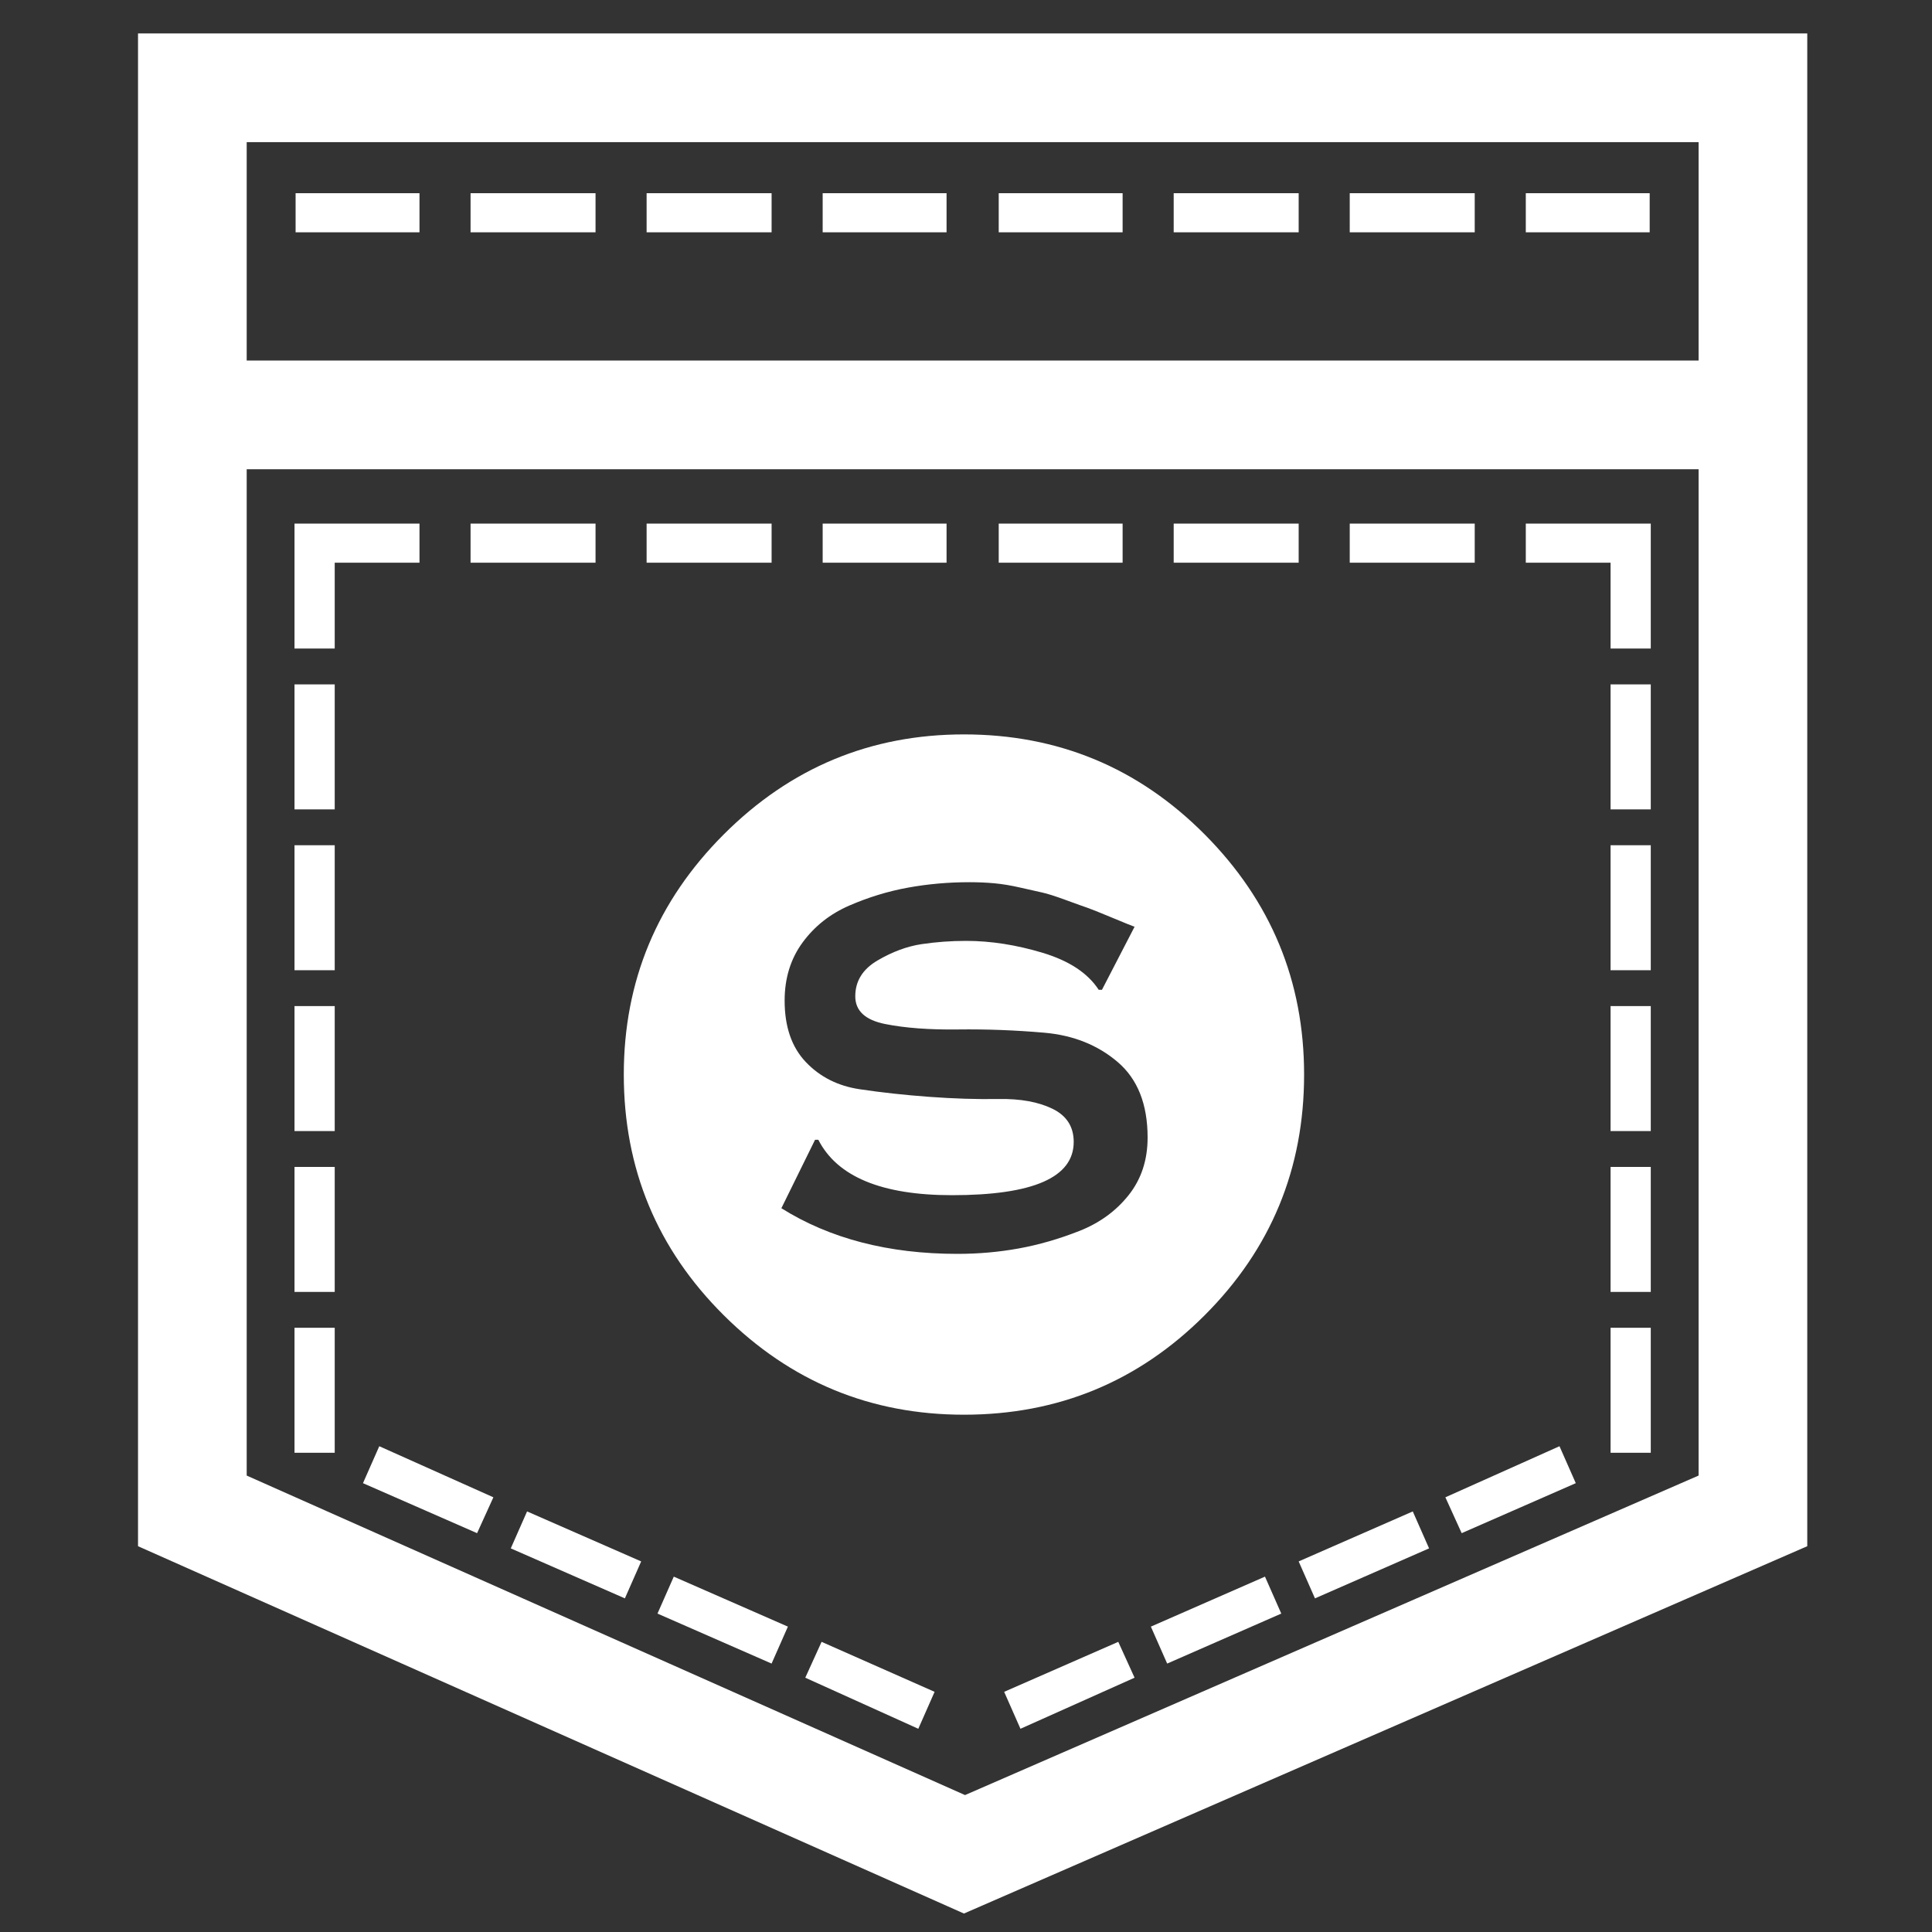 ﻿<!DOCTYPE svg PUBLIC "-//W3C//DTD SVG 1.1//EN" "http://www.w3.org/Graphics/SVG/1.1/DTD/svg11.dtd">
<svg xmlns="http://www.w3.org/2000/svg" xmlns:xlink="http://www.w3.org/1999/xlink" version="1.1" x="0" y="0" width="16" height="16" overflow="auto" preserveAspectRatio="xMidYMid" baseProfile="tiny" space="preserve">
  <rect width="100%" height="100%" fill="#333333" stroke="none"/>
  <path d="M0 1536 L1536 1536 L1536 144 L760 -194 L0 144 L0 1536 z M1436 209 L1436 1135 L100 1135 L100 209 L761 -85 z M1436 1235 L1436 1436 L100 1436 L100 1235 L1436 1235 z M181 937 L181 822 L144 822 L144 937 L181 937 z M181 789 L181 674 L144 674 L144 789 L181 789 z M181 641 L181 526 L144 526 L144 641 L181 641 z M181 493 L181 378 L144 378 L144 493 L181 493 z M181 345 L181 230 L144 230 L144 345 L181 345 z M207 202 L222 236 L327 189 L312 156 z M343 142 L358 176 L463 130 L448 96 z M478 82 L493 116 L598 70 L583 36 z M614 23 L629 56 L733 10 L718 -24 z M797 10 L902 56 L917 23 L812 -24 z M932 70 L1037 116 L1052 82 L947 36 z M1068 130 L1173 176 L1188 142 L1083 96 z M1203 189 L1308 236 L1323 202 L1218 156 z M259 1389 L259 1353 L145 1353 L145 1389 L259 1389 z M421 1389 L421 1353 L306 1353 L306 1389 L421 1389 z M583 1389 L583 1353 L468 1353 L468 1389 L583 1389 z M744 1389 L744 1353 L630 1353 L630 1389 L744 1389 z M906 1389 L906 1353 L792 1353 L792 1389 L906 1389 z M1068 1389 L1068 1353 L953 1353 L953 1389 L1068 1389 z M1230 1389 L1230 1353 L1115 1353 L1115 1389 L1230 1389 z M1391 1389 L1391 1353 L1277 1353 L1277 1389 L1391 1389 z M181 1049 L181 970 L144 970 L144 1085 L259 1085 L259 1049 L181 1049 z M421 1085 L421 1049 L306 1049 L306 1085 L421 1085 z M583 1085 L583 1049 L468 1049 L468 1085 L583 1085 z M744 1085 L744 1049 L630 1049 L630 1085 L744 1085 z M906 1085 L906 1049 L792 1049 L792 1085 L906 1085 z M1068 1085 L1068 1049 L953 1049 L953 1085 L1068 1085 z M1230 1085 L1230 1049 L1115 1049 L1115 1085 L1230 1085 z M1355 970 L1355 1049 L1277 1049 L1277 1085 L1392 1085 L1392 970 L1355 970 z M1355 822 L1355 937 L1392 937 L1392 822 L1355 822 z M1355 674 L1355 789 L1392 789 L1392 674 L1355 674 z M1355 526 L1355 641 L1392 641 L1392 526 L1355 526 z M1355 378 L1355 493 L1392 493 L1392 378 L1355 378 z M1355 230 L1355 345 L1392 345 L1392 230 L1355 230 z M760 265 Q631 265 539 356.5 Q447 448 447 578 Q447 707 539 799 Q631 891 760 891 Q890 891 981.5 799 Q1073 707 1073 578 Q1073 448 981.5 356.5 Q890 265 760 265 z M595 646 Q595 610 614.5 589.5 Q634 569 664 564.5 Q694 560 728 557.5 Q762 555 792 555.5 Q822 556 841.5 546.5 Q861 537 861 516 Q861 467 749 467 Q652 467 626 518 L623 518 L592 455 Q659 413 754 413 Q783 413 810.5 418 Q838 423 866 434 Q894 445 911.5 467 Q929 489 929 520 Q929 566 901.5 589.5 Q874 613 834 616.5 Q794 620 754.5 619.5 Q715 619 687.5 624.5 Q660 630 660 650 Q660 671 680.5 683 Q701 695 721 698 Q741 701 762 701 Q796 701 832.5 690 Q869 679 884 656 L887 656 L917 714 Q914 715 896 722.5 Q878 730 873.5 731.5 Q869 733 854 738.5 Q839 744 832 745.5 Q825 747 812 750 Q799 753 788 754 Q777 755 765 755 Q736 755 708.5 750 Q681 745 654.5 733.5 Q628 722 611.5 699.5 Q595 677 595 646 z" pathLength="0" fill="White" transform="translate(1.143, 0.277) scale(0.009, -0.009) translate(0, -1536)" />
</svg>